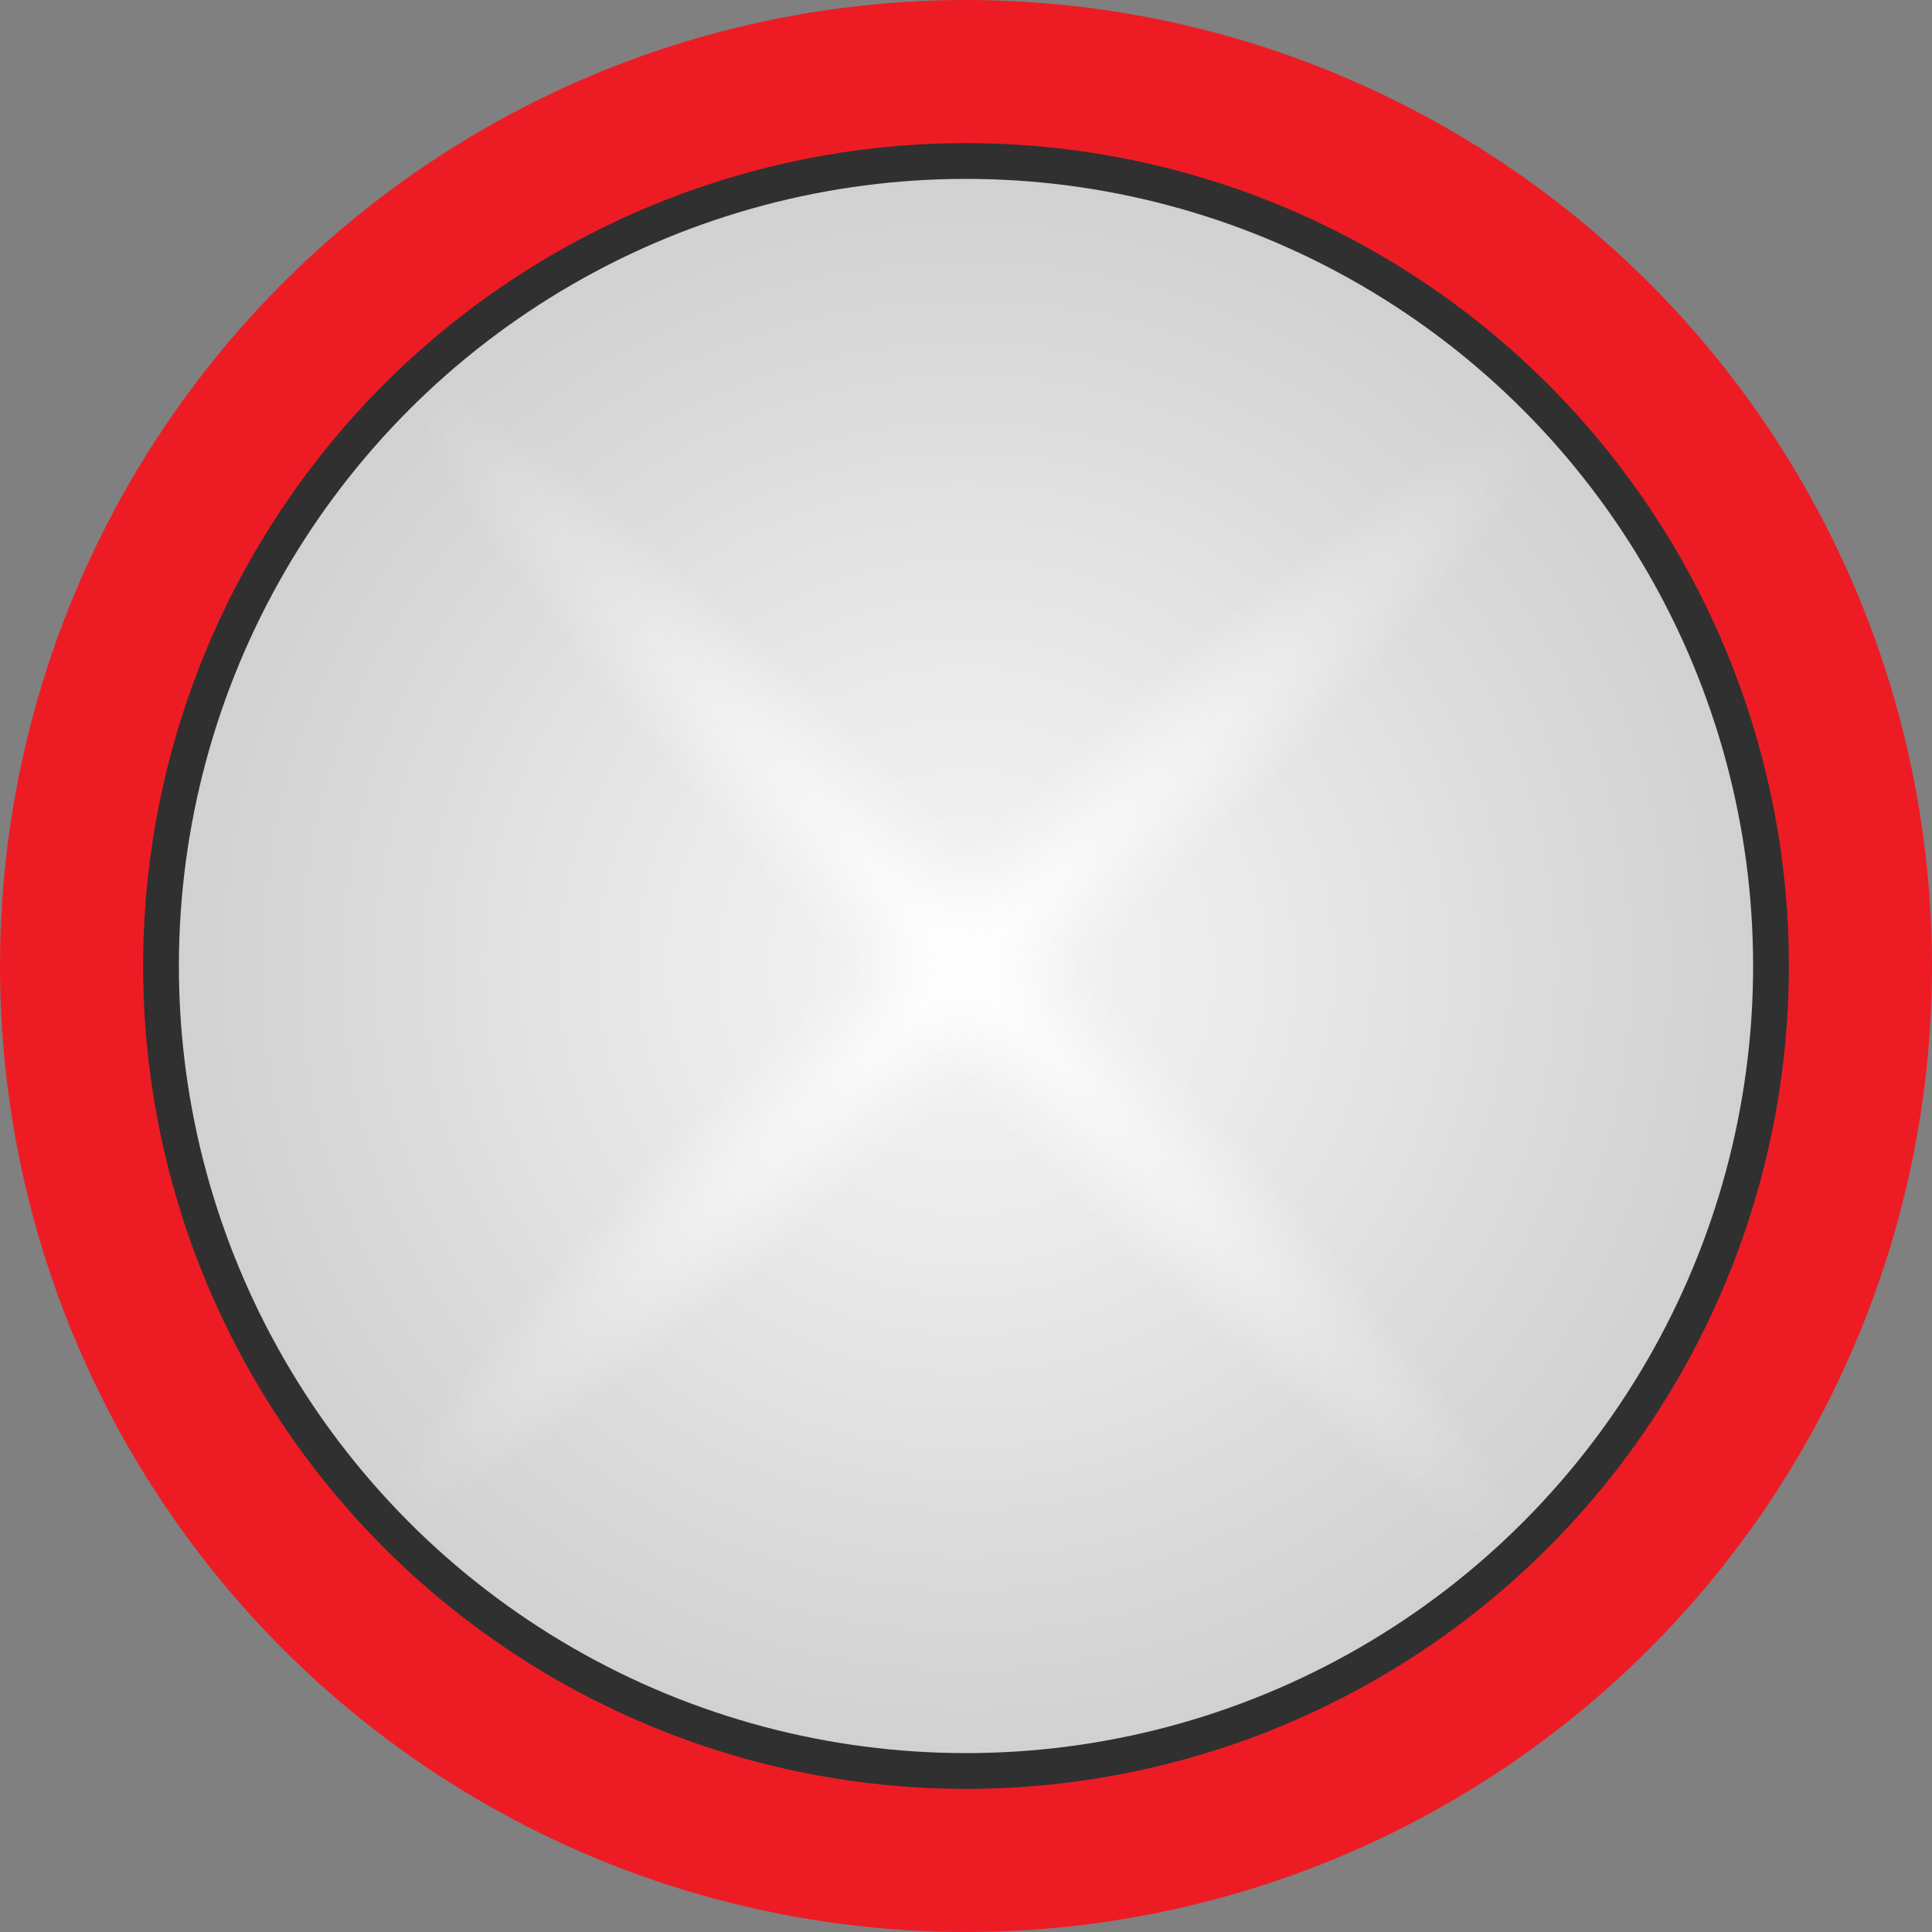 <svg
    xmlns="http://www.w3.org/2000/svg"
    viewBox="-5.4 -5.4 10.8 10.8"
    >

    <rect x="-5.4" y="-5.4" width="10.8" height="10.8" fill="#808080" stroke="none"/>

    <defs>
        <radialGradient id="a" spreadMethod="pad">
            <stop offset="0.0" stop-color="#f7f7f7"/>
            <stop offset="0.1" stop-color="#f3f3f3"/>
            <stop offset="0.2" stop-color="#efefef"/>
            <stop offset="0.3" stop-color="#ececec"/>
            <stop offset="0.4" stop-color="#e9e9e9"/>
            <stop offset="0.5" stop-color="#e5e5e5"/>
            <stop offset="0.6" stop-color="#e1e1e1"/>
            <stop offset="0.7" stop-color="#dcdcdc"/>
            <stop offset="0.8" stop-color="#d9d9d9"/>
            <stop offset="0.9" stop-color="#d5d5d5"/>
            <stop offset="1.0" stop-color="#d1d1d1"/>
        </radialGradient>

        <radialGradient id="b">
            <stop offset="0.000" stop-color="#ffffff" stop-opacity="1.000"/>
            <stop offset="0.562" stop-color="#ffffff" stop-opacity="0.356"/>
            <stop offset="1.000" stop-color="#ffffff" stop-opacity="0.000"/>
        </radialGradient>
        
        <svg
            overflow="visible"
            id="MX001-BUTTON"
            >
            <circle r="4.6" fill="#303030"/>
            <circle r="4.4" fill="url(#a)" />

            <ellipse rx="4.4" ry="0.489" fill="url(#b)" fill-opacity=".75" transform="rotate(-43.639)"/>
            <ellipse rx="4.4" ry="0.489" fill="url(#b)" fill-opacity=".75" transform="rotate(46.361)"/>
        </svg>
    </defs>

    <circle r="5.4" fill="#ed1c24"/>

    <use x="0" y="0" href="#MX001-BUTTON"/>
    
</svg>